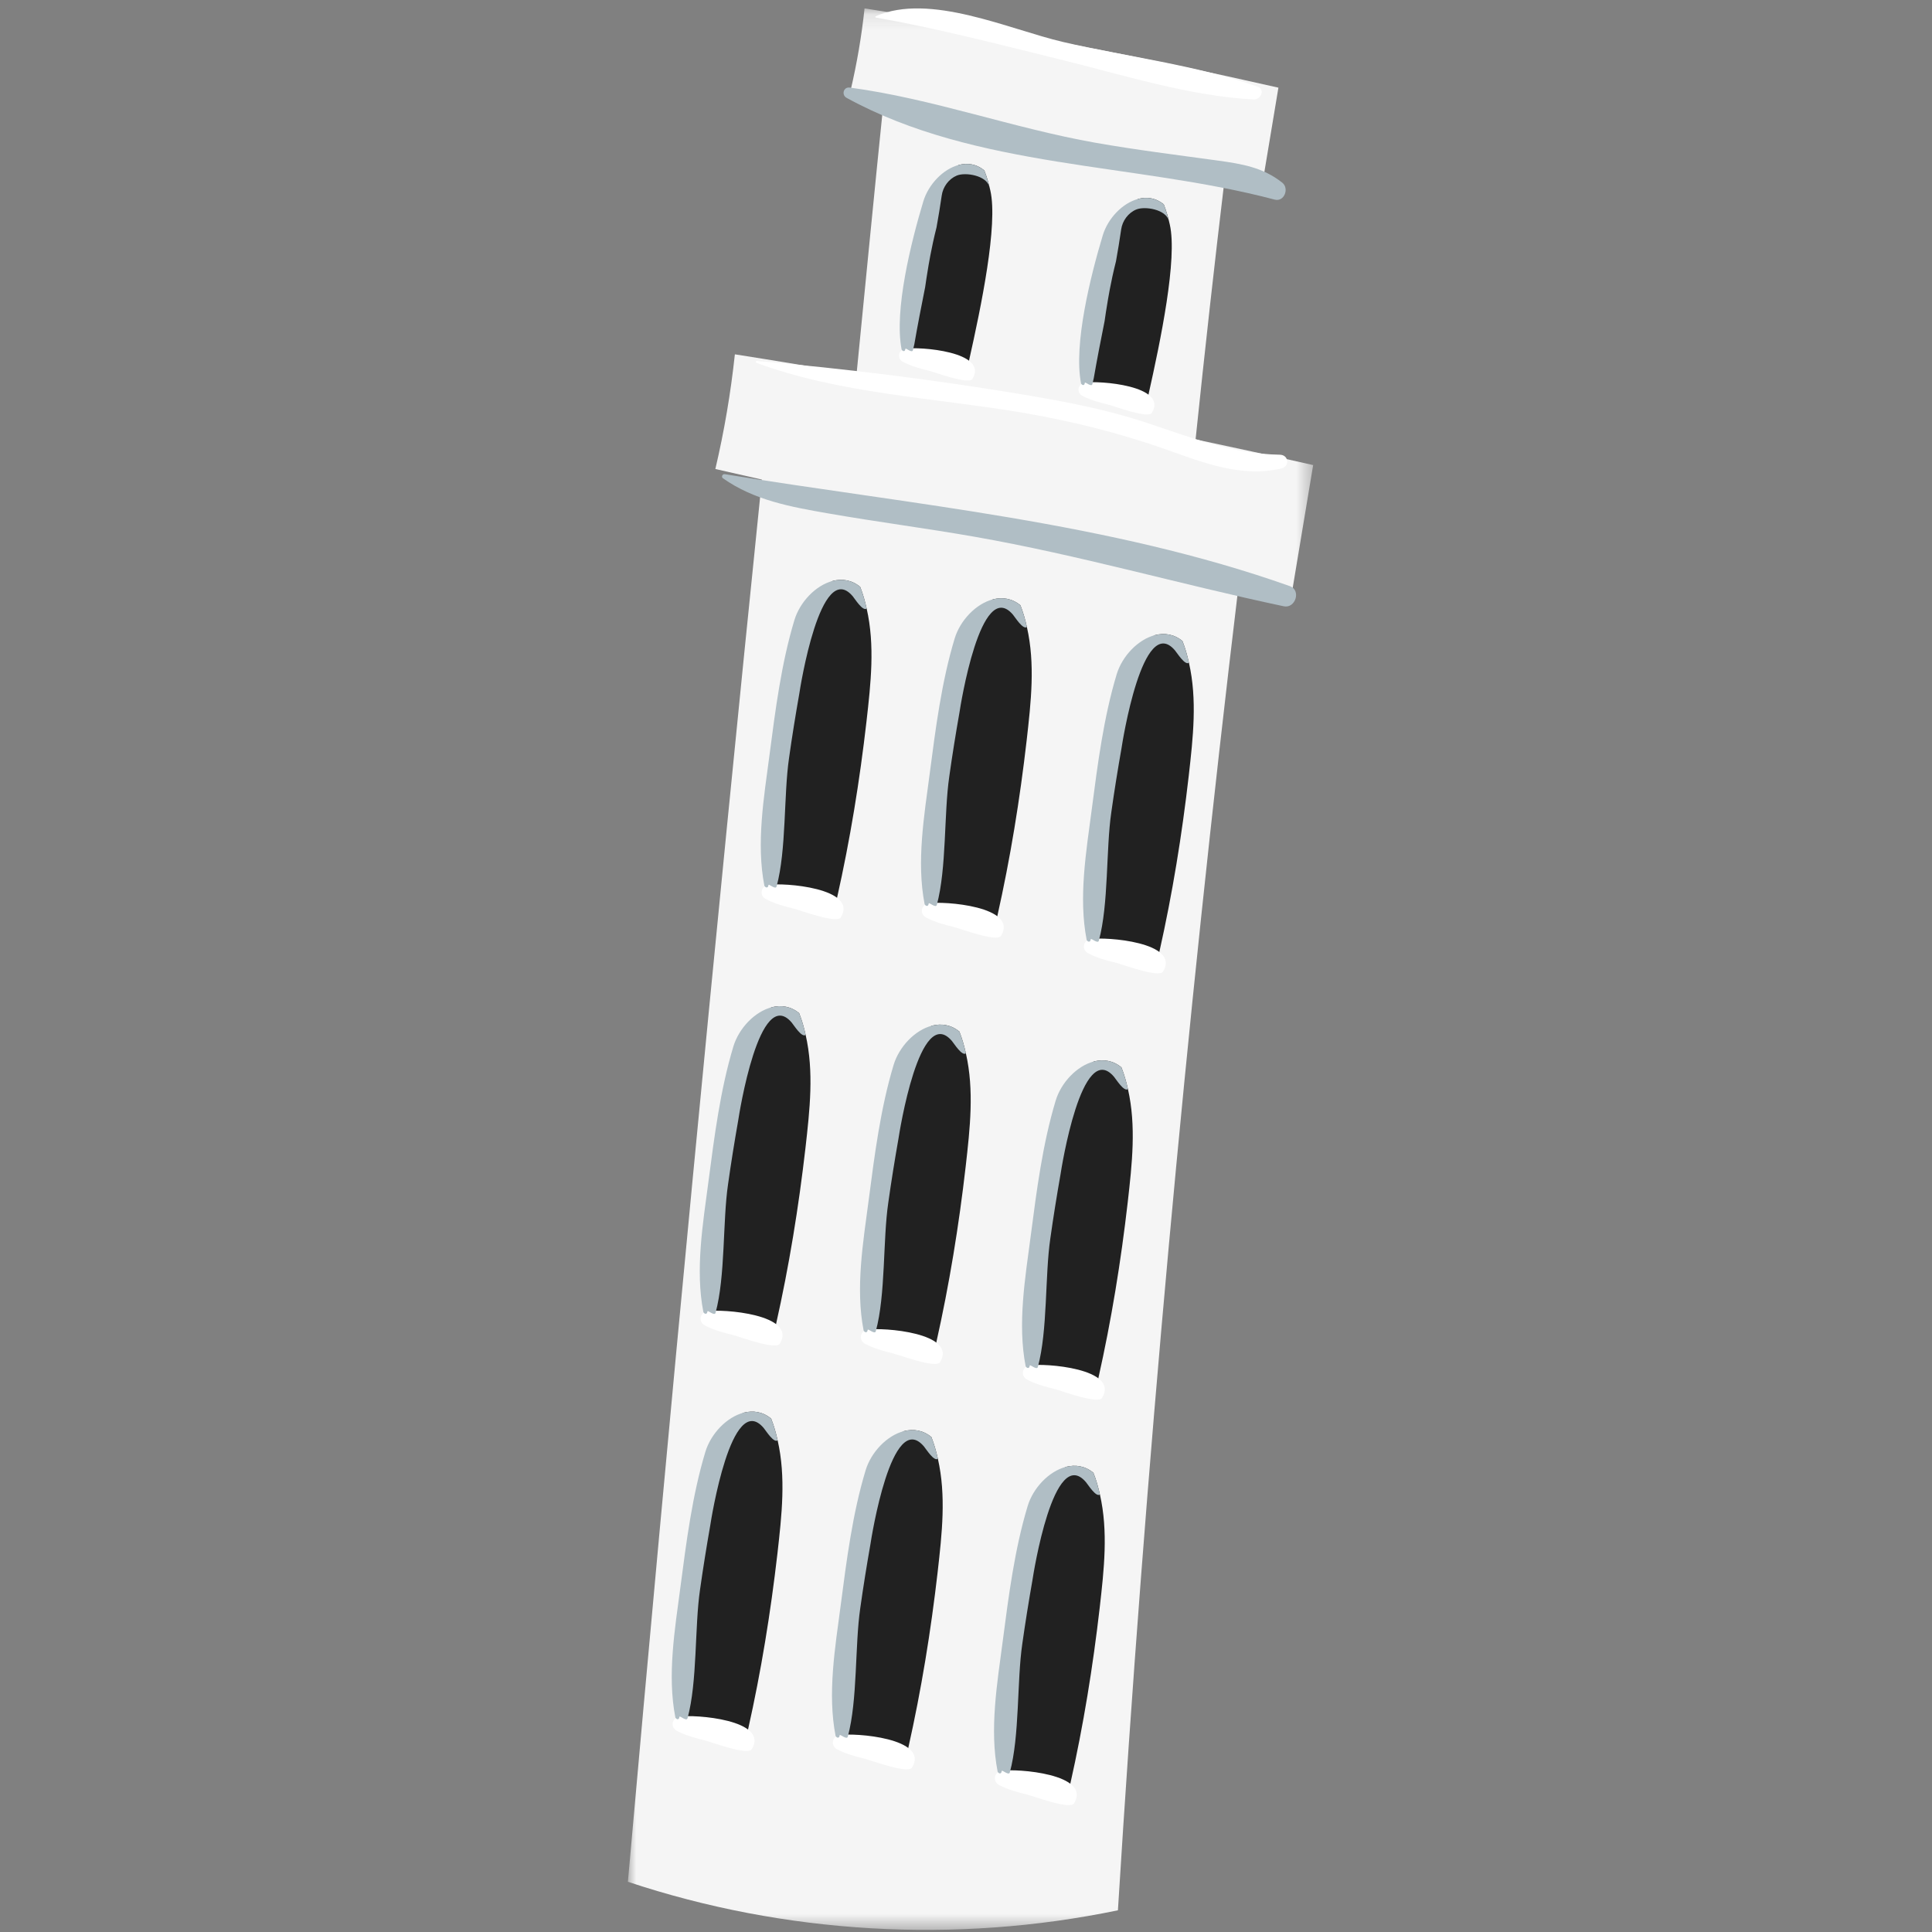 <?xml version="1.0" encoding="UTF-8"?>
<svg width="120px" height="120px" viewBox="0 0 120 120" version="1.1" xmlns="http://www.w3.org/2000/svg" xmlns:xlink="http://www.w3.org/1999/xlink">
    <rect x="0" y="0" width="120" height="120" fill="#808080" stroke="none"/>
    <!-- Generator: Sketch 51.1 (57501) - http://www.bohemiancoding.com/sketch -->
    <title>Tower1</title>
    <desc>Created with Sketch.</desc>
    <defs>
        <polygon id="path-1" points="0 0.131 42.563 0.131 42.563 119.478 0 119.478"></polygon>
    </defs>
    <g id="Tower1" stroke="none" stroke-width="1" fill="none" fill-rule="evenodd">
        <g id="Page-1" transform="translate(39, 0)">
            <g id="Group-3" transform="translate(0, 0.391)">
                <mask id="mask-2" fill="white">
                    <use xlink:href="#path-1"></use>
                </mask>
                <g id="Clip-2"></g>
                <path d="M37.09,10.512 C37.863,10.687 38.635,10.863 39.408,11.038 C39.741,9.043 40.072,7.049 40.405,5.054 C31.897,3.117 23.321,1.475 14.699,0.131 C14.516,1.846 14.225,3.549 13.831,5.229 C14.522,5.386 15.213,5.543 15.905,5.699 C15.319,11.418 14.763,17.14 14.2,22.862 C11.684,22.432 9.166,22.01 6.644,21.617 C6.388,24.013 5.983,26.393 5.432,28.74 C6.396,28.958 7.359,29.177 8.323,29.396 C5.354,58.409 2.576,87.441 0,116.49 C9.751,119.737 20.371,120.354 30.436,118.261 C32.136,90.816 34.636,63.421 37.915,36.118 C39,36.364 40.085,36.611 41.17,36.857 C41.634,34.07 42.099,31.283 42.563,28.496 C40.133,27.943 37.697,27.419 35.26,26.9 C35.828,21.433 36.435,15.97 37.09,10.512" id="Fill-1" fill="#F5F5F5" mask="url(#mask-2)"></path>
            </g>
            <path d="M40.647,11.349 C39.452,10.396 38.132,10.179 36.631,9.972 C34.098,9.623 31.57,9.313 29.05,8.868 C23.928,7.966 18.919,6.125 13.78,5.439 C13.386,5.386 13.252,5.897 13.585,6.079 C21.658,10.501 31.492,10.102 40.171,12.398 C40.77,12.557 41.09,11.702 40.647,11.349" id="Fill-4" fill="#B0BEC5"></path>
            <path d="M41.118,36.407 C29.907,32.426 17.685,31.356 6.016,29.452 C5.878,29.429 5.779,29.619 5.901,29.705 C7.846,31.077 10.114,31.483 12.43,31.887 C15.452,32.414 18.497,32.807 21.519,33.336 C28.01,34.472 34.305,36.296 40.736,37.657 C41.465,37.811 41.829,36.659 41.118,36.407" id="Fill-6" fill="#B0BEC5"></path>
            <path d="M40.491,28.243 C37.526,28.193 34.979,27.175 32.207,26.255 C29.701,25.423 27.089,24.929 24.488,24.496 C19.083,23.596 13.473,22.89 8.014,22.422 C7.95,22.416 7.913,22.509 7.979,22.534 C13.108,24.438 18.933,24.704 24.304,25.598 C27.425,26.118 30.491,26.876 33.472,27.934 C35.784,28.754 38.108,29.669 40.58,29.1 C41.126,28.974 41.052,28.252 40.491,28.243" id="Fill-8" fill="#FFFFFF"></path>
            <path d="M39.114,5.386 C35.278,4.028 30.997,3.532 27.026,2.607 C23.673,1.825 18.751,-0.471 15.394,1.009 C15.356,1.026 15.36,1.082 15.403,1.09 C19.277,1.771 23.014,2.752 26.844,3.692 C30.718,4.643 34.882,5.97 38.871,6.179 C39.309,6.202 39.599,5.557 39.114,5.386" id="Fill-10" fill="#FFFFFF"></path>
            <path d="M14.83,37.8 C14.728,37.342 14.604,36.899 14.427,36.45 C13.901,36.015 13.302,35.936 12.717,36.083 C10.599,37.248 10.754,40.406 10.428,42.516 C9.843,46.12 8.745,50.354 8.984,54.111 C8.984,54.318 9.005,54.522 9.027,54.727 L9.032,54.781 C9.038,54.834 8.902,54.892 8.897,54.946 C8.873,55.351 9.017,55.793 9.512,55.926 C10.333,56.146 11.142,56.356 11.962,56.575 C12.456,56.698 12.882,56.285 12.978,55.84 C12.986,55.817 12.994,55.784 12.991,55.762 C13.805,52.146 14.396,48.497 14.819,44.812 C15.086,42.447 15.354,40.094 14.83,37.8" id="Fill-12" fill="#212121"></path>
            <path d="M8.711,54.966 C8.251,55.047 8.153,55.623 8.568,55.843 C9.108,56.131 9.736,56.298 10.33,56.444 C10.682,56.53 12.975,57.389 13.223,56.984 C14.346,55.154 9.636,54.803 8.711,54.966" id="Fill-14" fill="#FFFFFF"></path>
            <path d="M14.83,37.8 C14.587,37.988 14.101,37.195 13.961,37.03 C11.955,34.678 10.693,42.76 10.643,43.102 C10.409,44.431 10.197,45.746 10.009,47.081 C9.671,49.388 9.851,52.799 9.235,55.059 C9.182,55.281 8.76,54.895 8.734,54.963 C8.727,54.997 8.719,55.02 8.711,55.053 C8.678,55.154 8.555,55.134 8.504,55.052 C8.492,55.043 8.479,55.033 8.477,55.012 C7.963,52.391 8.449,49.514 8.797,46.88 C9.161,44.093 9.528,41.217 10.339,38.525 C10.679,37.392 11.664,36.355 12.717,36.083 C13.302,35.936 13.901,36.015 14.427,36.45 C14.604,36.899 14.728,37.342 14.83,37.8" id="Fill-16" fill="#B0BEC5"></path>
            <path d="M24.782,38.945 C24.68,38.488 24.557,38.044 24.379,37.595 C23.853,37.16 23.255,37.08 22.669,37.228 C20.552,38.393 20.706,41.551 20.38,43.661 C19.795,47.265 18.697,51.499 18.937,55.256 C18.937,55.463 18.958,55.667 18.979,55.871 L18.984,55.925 C18.99,55.979 18.854,56.037 18.85,56.092 C18.826,56.496 18.97,56.938 19.465,57.071 C20.285,57.291 21.094,57.501 21.914,57.72 C22.408,57.844 22.834,57.43 22.93,56.985 C22.938,56.962 22.946,56.929 22.944,56.908 C23.757,53.291 24.348,49.642 24.771,45.957 C25.038,43.592 25.306,41.238 24.782,38.945" id="Fill-18" fill="#212121"></path>
            <path d="M18.663,56.111 C18.204,56.192 18.106,56.768 18.52,56.988 C19.06,57.276 19.689,57.443 20.283,57.589 C20.635,57.675 22.927,58.534 23.175,58.129 C24.299,56.299 19.588,55.948 18.663,56.111" id="Fill-20" fill="#FFFFFF"></path>
            <path d="M24.782,38.945 C24.54,39.132 24.054,38.34 23.914,38.176 C21.907,35.823 20.646,43.905 20.595,44.248 C20.362,45.576 20.149,46.891 19.962,48.226 C19.623,50.533 19.803,53.944 19.187,56.204 C19.134,56.427 18.713,56.04 18.687,56.108 C18.679,56.142 18.671,56.165 18.663,56.198 C18.631,56.299 18.508,56.279 18.456,56.198 C18.444,56.188 18.432,56.178 18.43,56.157 C17.916,53.536 18.402,50.659 18.749,48.026 C19.114,45.238 19.48,42.363 20.292,39.67 C20.632,38.537 21.616,37.5 22.669,37.228 C23.255,37.08 23.853,37.16 24.379,37.595 C24.557,38.044 24.68,38.488 24.782,38.945" id="Fill-22" fill="#B0BEC5"></path>
            <path d="M22.512,11.836 C22.417,11.413 22.304,11.001 22.138,10.585 C21.65,10.182 21.096,10.108 20.553,10.245 C18.59,11.325 18.734,14.252 18.432,16.208 C17.889,19.548 17.277,17.385 17.499,20.868 C17.499,21.06 17.547,21.246 17.567,21.435 L17.573,21.485 C17.578,21.535 17.423,21.591 17.418,21.642 C17.396,22.018 17.517,22.428 17.975,22.552 C18.735,22.755 19.477,22.951 20.238,23.154 C20.695,23.268 21.087,22.885 21.176,22.473 C21.184,22.452 21.189,22.421 21.187,22.401 C21.94,19.049 22.997,13.962 22.512,11.836" id="Fill-24" fill="#212121"></path>
            <path d="M17.217,21.663 C16.791,21.739 16.7,22.272 17.085,22.477 C17.585,22.743 18.167,22.898 18.718,23.033 C19.044,23.113 21.169,23.91 21.4,23.534 C22.441,21.837 18.075,21.513 17.217,21.663" id="Fill-26" fill="#FFFFFF"></path>
            <path d="M17.791,21.38 C17.996,20.196 18.227,19.017 18.462,17.839 C18.519,17.447 18.573,17.081 18.63,16.751 C18.649,16.628 18.839,15.421 19.17,14.12 C19.286,13.462 19.399,12.804 19.493,12.141 C19.568,11.608 19.925,11.114 20.429,10.904 C20.964,10.682 22.279,10.896 22.453,11.605 C22.369,11.262 22.273,10.925 22.138,10.585 C21.65,10.182 21.096,10.108 20.553,10.245 C19.577,10.497 18.665,11.458 18.349,12.508 C17.597,15.004 16.524,19.276 17.001,21.706 C17.003,21.725 17.014,21.734 17.025,21.744 C17.073,21.819 17.187,21.838 17.217,21.744 C17.224,21.713 17.232,21.692 17.239,21.661 C17.263,21.598 17.653,21.956 17.703,21.749 C17.738,21.62 17.758,21.506 17.791,21.38" id="Fill-28" fill="#B0BEC5"></path>
            <path d="M33.658,13.945 C33.563,13.521 33.449,13.11 33.284,12.694 C32.796,12.291 32.242,12.217 31.699,12.353 C29.736,13.433 29.879,16.36 29.577,18.316 C29.035,21.657 28.423,19.493 28.645,22.977 C28.645,23.169 28.693,23.355 28.713,23.544 L28.718,23.594 C28.724,23.644 28.568,23.7 28.564,23.751 C28.542,24.126 28.662,24.537 29.121,24.661 C29.881,24.864 30.623,25.059 31.383,25.263 C31.841,25.377 32.233,24.994 32.322,24.581 C32.329,24.561 32.335,24.53 32.333,24.51 C33.086,21.157 34.143,16.071 33.658,13.945" id="Fill-30" fill="#212121"></path>
            <path d="M28.363,23.772 C27.937,23.847 27.846,24.381 28.23,24.586 C28.731,24.852 29.313,25.007 29.864,25.142 C30.19,25.222 32.315,26.018 32.546,25.642 C33.587,23.946 29.22,23.621 28.363,23.772" id="Fill-32" fill="#FFFFFF"></path>
            <path d="M28.936,23.489 C29.141,22.305 29.372,21.126 29.608,19.948 C29.665,19.555 29.718,19.19 29.776,18.86 C29.795,18.737 29.984,17.53 30.316,16.229 C30.432,15.571 30.544,14.912 30.638,14.25 C30.714,13.718 31.071,13.222 31.575,13.013 C32.109,12.791 33.425,13.004 33.599,13.714 C33.515,13.371 33.419,13.034 33.284,12.694 C32.796,12.291 32.242,12.217 31.699,12.354 C30.723,12.606 29.81,13.567 29.495,14.617 C28.743,17.113 27.67,21.385 28.146,23.814 C28.148,23.835 28.16,23.843 28.171,23.852 C28.219,23.928 28.333,23.946 28.363,23.852 C28.37,23.822 28.378,23.801 28.384,23.77 C28.409,23.707 28.799,24.064 28.849,23.858 C28.884,23.728 28.904,23.615 28.936,23.489" id="Fill-34" fill="#B0BEC5"></path>
            <path d="M34.847,41.165 C34.745,40.708 34.622,40.265 34.444,39.815 C33.918,39.381 33.32,39.301 32.735,39.449 C30.616,40.614 30.771,43.772 30.445,45.881 C29.86,49.486 28.762,53.719 29.001,57.477 C29.001,57.683 29.022,57.888 29.044,58.092 L29.049,58.146 C29.055,58.199 28.919,58.257 28.914,58.312 C28.891,58.716 29.035,59.158 29.529,59.292 C30.35,59.511 31.159,59.721 31.979,59.941 C32.473,60.063 32.899,59.65 32.995,59.205 C33.004,59.183 33.011,59.149 33.009,59.127 C33.822,55.511 34.413,51.863 34.836,48.177 C35.103,45.813 35.371,43.459 34.847,41.165" id="Fill-36" fill="#212121"></path>
            <path d="M28.728,58.332 C28.269,58.413 28.171,58.988 28.586,59.209 C29.125,59.496 29.753,59.664 30.348,59.809 C30.699,59.895 32.992,60.755 33.24,60.349 C34.363,58.519 29.653,58.169 28.728,58.332" id="Fill-38" fill="#FFFFFF"></path>
            <path d="M34.847,41.165 C34.605,41.353 34.118,40.56 33.978,40.396 C31.972,38.043 30.711,46.126 30.66,46.468 C30.427,47.796 30.214,49.112 30.026,50.447 C29.688,52.753 29.868,56.165 29.252,58.424 C29.199,58.647 28.777,58.261 28.752,58.329 C28.744,58.362 28.736,58.385 28.728,58.418 C28.695,58.519 28.573,58.499 28.521,58.418 C28.508,58.409 28.497,58.399 28.495,58.377 C27.98,55.757 28.467,52.88 28.814,50.246 C29.179,47.458 29.545,44.583 30.356,41.89 C30.697,40.757 31.681,39.72 32.735,39.449 C33.32,39.301 33.918,39.381 34.444,39.815 C34.622,40.265 34.745,40.708 34.847,41.165" id="Fill-40" fill="#B0BEC5"></path>
            <path d="M11.04,64.28 C10.938,63.823 10.815,63.379 10.637,62.93 C10.112,62.495 9.513,62.416 8.928,62.563 C6.81,63.728 6.965,66.886 6.638,68.996 C6.053,72.6 4.955,76.834 5.195,80.592 C5.194,80.798 5.216,81.002 5.237,81.207 L5.243,81.261 C5.248,81.314 5.112,81.372 5.107,81.427 C5.084,81.831 5.228,82.273 5.722,82.406 C6.544,82.626 7.352,82.836 8.172,83.055 C8.666,83.179 9.092,82.765 9.188,82.32 C9.197,82.297 9.204,82.264 9.202,82.243 C10.015,78.626 10.606,74.977 11.03,71.292 C11.296,68.927 11.564,66.574 11.04,64.28" id="Fill-42" fill="#212121"></path>
            <path d="M4.921,81.446 C4.462,81.527 4.364,82.103 4.779,82.324 C5.319,82.611 5.946,82.779 6.541,82.924 C6.892,83.011 9.185,83.869 9.433,83.464 C10.557,81.634 5.846,81.284 4.921,81.446" id="Fill-44" fill="#FFFFFF"></path>
            <path d="M11.04,64.28 C10.798,64.468 10.311,63.675 10.172,63.511 C8.165,61.158 6.904,69.24 6.853,69.583 C6.62,70.911 6.408,72.226 6.22,73.561 C5.881,75.868 6.061,79.279 5.445,81.539 C5.392,81.762 4.97,81.376 4.945,81.443 C4.937,81.477 4.929,81.5 4.921,81.533 C4.889,81.634 4.766,81.614 4.714,81.533 C4.702,81.523 4.69,81.513 4.688,81.492 C4.173,78.871 4.66,75.994 5.007,73.361 C5.372,70.573 5.738,67.698 6.549,65.005 C6.89,63.872 7.874,62.835 8.928,62.563 C9.513,62.416 10.112,62.495 10.637,62.93 C10.815,63.379 10.938,63.823 11.04,64.28" id="Fill-46" fill="#B0BEC5"></path>
            <path d="M20.993,65.425 C20.891,64.968 20.767,64.524 20.59,64.075 C20.064,63.64 19.465,63.561 18.88,63.708 C16.762,64.873 16.917,68.031 16.591,70.141 C16.005,73.745 14.907,77.979 15.148,81.736 C15.147,81.944 15.169,82.148 15.19,82.352 L15.195,82.406 C15.201,82.459 15.065,82.517 15.059,82.572 C15.036,82.977 15.181,83.418 15.675,83.552 C16.496,83.771 17.304,83.981 18.125,84.201 C18.619,84.324 19.045,83.91 19.141,83.465 C19.149,83.443 19.157,83.409 19.154,83.388 C19.967,79.771 20.559,76.123 20.982,72.437 C21.249,70.072 21.516,67.718 20.993,65.425" id="Fill-48" fill="#212121"></path>
            <path d="M14.874,82.592 C14.414,82.672 14.316,83.248 14.731,83.469 C15.271,83.756 15.899,83.924 16.493,84.069 C16.845,84.155 19.137,85.014 19.386,84.609 C20.509,82.779 15.799,82.429 14.874,82.592" id="Fill-50" fill="#FFFFFF"></path>
            <path d="M20.993,65.425 C20.75,65.613 20.264,64.82 20.124,64.656 C18.118,62.303 16.857,70.385 16.805,70.728 C16.572,72.056 16.36,73.371 16.172,74.707 C15.833,77.013 16.014,80.424 15.398,82.684 C15.345,82.907 14.923,82.521 14.897,82.588 C14.89,82.622 14.882,82.645 14.874,82.678 C14.841,82.779 14.719,82.76 14.667,82.678 C14.654,82.668 14.643,82.658 14.641,82.637 C14.126,80.016 14.612,77.139 14.96,74.506 C15.324,71.718 15.691,68.843 16.502,66.15 C16.842,65.017 17.827,63.98 18.88,63.708 C19.465,63.561 20.064,63.64 20.59,64.075 C20.767,64.524 20.891,64.968 20.993,65.425" id="Fill-52" fill="#B0BEC5"></path>
            <path d="M31.058,67.645 C30.955,67.189 30.832,66.745 30.654,66.296 C30.129,65.861 29.53,65.782 28.944,65.929 C26.826,67.093 26.982,70.252 26.655,72.362 C26.07,75.965 24.973,80.199 25.212,83.957 C25.212,84.164 25.233,84.368 25.254,84.573 L25.26,84.626 C25.265,84.68 25.13,84.737 25.125,84.792 C25.101,85.197 25.245,85.638 25.74,85.772 C26.561,85.992 27.369,86.201 28.189,86.421 C28.683,86.544 29.11,86.13 29.206,85.686 C29.213,85.663 29.221,85.63 29.219,85.608 C30.032,81.992 30.624,78.343 31.047,74.657 C31.314,72.293 31.581,69.939 31.058,67.645" id="Fill-54" fill="#212121"></path>
            <path d="M24.939,84.812 C24.479,84.893 24.381,85.468 24.796,85.689 C25.336,85.976 25.964,86.144 26.558,86.289 C26.91,86.376 29.202,87.235 29.451,86.829 C30.574,85 25.864,84.649 24.939,84.812" id="Fill-56" fill="#FFFFFF"></path>
            <path d="M31.058,67.645 C30.815,67.834 30.329,67.041 30.189,66.876 C28.183,64.524 26.921,72.606 26.87,72.948 C26.637,74.277 26.425,75.592 26.237,76.927 C25.898,79.234 26.079,82.645 25.463,84.904 C25.41,85.127 24.988,84.741 24.962,84.809 C24.954,84.842 24.947,84.865 24.939,84.899 C24.906,85 24.783,84.98 24.732,84.898 C24.719,84.889 24.707,84.879 24.705,84.857 C24.191,82.236 24.677,79.36 25.025,76.726 C25.389,73.938 25.756,71.063 26.567,68.37 C26.907,67.237 27.891,66.201 28.944,65.929 C29.53,65.782 30.129,65.861 30.654,66.296 C30.832,66.745 30.955,67.189 31.058,67.645" id="Fill-58" fill="#B0BEC5"></path>
            <path d="M9.3,89.461 C9.198,89.005 9.075,88.56 8.897,88.112 C8.371,87.677 7.773,87.597 7.187,87.745 C5.069,88.909 5.224,92.068 4.898,94.177 C4.313,97.781 3.215,102.015 3.455,105.773 C3.454,105.98 3.476,106.184 3.497,106.388 L3.502,106.442 C3.508,106.496 3.372,106.553 3.367,106.608 C3.344,107.013 3.488,107.454 3.982,107.588 C4.803,107.808 5.612,108.017 6.432,108.237 C6.926,108.36 7.352,107.946 7.448,107.501 C7.456,107.479 7.464,107.446 7.462,107.424 C8.275,103.808 8.866,100.158 9.29,96.473 C9.556,94.109 9.824,91.755 9.3,89.461" id="Fill-60" fill="#212121"></path>
            <path d="M3.182,106.628 C2.722,106.709 2.624,107.285 3.038,107.505 C3.578,107.793 4.207,107.96 4.8,108.106 C5.152,108.192 7.445,109.051 7.693,108.646 C8.817,106.815 4.106,106.465 3.182,106.628" id="Fill-62" fill="#FFFFFF"></path>
            <path d="M9.3,89.461 C9.058,89.649 8.571,88.857 8.432,88.692 C6.425,86.34 5.164,94.421 5.112,94.764 C4.88,96.093 4.668,97.408 4.479,98.743 C4.141,101.05 4.321,104.461 3.705,106.72 C3.652,106.943 3.23,106.557 3.205,106.625 C3.197,106.658 3.189,106.681 3.181,106.714 C3.149,106.816 3.026,106.796 2.974,106.714 C2.962,106.704 2.95,106.695 2.948,106.673 C2.433,104.052 2.919,101.176 3.267,98.542 C3.632,95.754 3.998,92.879 4.809,90.186 C5.15,89.053 6.134,88.017 7.187,87.745 C7.773,87.597 8.371,87.677 8.897,88.112 C9.075,88.56 9.198,89.005 9.3,89.461" id="Fill-64" fill="#B0BEC5"></path>
            <path d="M19.253,90.606 C19.151,90.15 19.027,89.706 18.849,89.256 C18.324,88.822 17.725,88.742 17.14,88.89 C15.022,90.055 15.177,93.213 14.851,95.323 C14.265,98.927 13.167,103.16 13.407,106.918 C13.407,107.125 13.428,107.329 13.449,107.533 L13.455,107.587 C13.46,107.641 13.325,107.698 13.319,107.753 C13.296,108.158 13.44,108.599 13.935,108.733 C14.756,108.953 15.564,109.162 16.384,109.382 C16.878,109.505 17.305,109.091 17.401,108.647 C17.409,108.624 17.416,108.59 17.414,108.569 C18.227,104.952 18.819,101.304 19.242,97.618 C19.508,95.254 19.776,92.9 19.253,90.606" id="Fill-66" fill="#212121"></path>
            <path d="M13.134,107.773 C12.674,107.854 12.576,108.429 12.991,108.65 C13.531,108.937 14.159,109.105 14.753,109.251 C15.105,109.336 17.397,110.196 17.646,109.79 C18.769,107.961 14.059,107.61 13.134,107.773" id="Fill-68" fill="#FFFFFF"></path>
            <path d="M19.253,90.606 C19.01,90.794 18.524,90.001 18.384,89.837 C16.378,87.485 15.116,95.567 15.065,95.909 C14.832,97.237 14.62,98.553 14.432,99.888 C14.093,102.194 14.274,105.606 13.658,107.865 C13.605,108.088 13.183,107.702 13.157,107.77 C13.149,107.803 13.142,107.826 13.134,107.859 C13.101,107.961 12.979,107.941 12.927,107.859 C12.914,107.85 12.902,107.84 12.9,107.818 C12.386,105.198 12.872,102.321 13.22,99.687 C13.584,96.899 13.95,94.024 14.762,91.331 C15.102,90.199 16.087,89.162 17.14,88.89 C17.725,88.742 18.324,88.822 18.849,89.256 C19.027,89.706 19.151,90.15 19.253,90.606" id="Fill-70" fill="#B0BEC5"></path>
            <path d="M29.318,92.827 C29.215,92.37 29.092,91.926 28.914,91.477 C28.388,91.042 27.79,90.963 27.204,91.11 C25.086,92.275 25.242,95.433 24.915,97.543 C24.33,101.147 23.233,105.381 23.472,109.139 C23.472,109.345 23.493,109.549 23.514,109.754 L23.519,109.808 C23.525,109.861 23.389,109.919 23.384,109.974 C23.361,110.378 23.505,110.82 24,110.953 C24.82,111.173 25.629,111.383 26.449,111.602 C26.943,111.726 27.37,111.312 27.466,110.867 C27.473,110.844 27.481,110.811 27.479,110.79 C28.292,107.173 28.883,103.524 29.307,99.839 C29.574,97.474 29.841,95.121 29.318,92.827" id="Fill-72" fill="#212121"></path>
            <path d="M23.199,109.993 C22.739,110.074 22.641,110.65 23.055,110.871 C23.596,111.158 24.224,111.326 24.818,111.471 C25.169,111.557 27.462,112.416 27.71,112.011 C28.834,110.181 24.124,109.83 23.199,109.993" id="Fill-74" fill="#FFFFFF"></path>
            <path d="M29.318,92.827 C29.075,93.015 28.589,92.222 28.449,92.058 C26.442,89.705 25.181,97.787 25.13,98.13 C24.897,99.458 24.685,100.773 24.496,102.108 C24.158,104.415 24.339,107.826 23.722,110.086 C23.669,110.308 23.248,109.923 23.222,109.99 C23.214,110.024 23.206,110.047 23.199,110.08 C23.166,110.181 23.043,110.161 22.991,110.079 C22.979,110.07 22.967,110.06 22.965,110.039 C22.451,107.418 22.937,104.541 23.285,101.907 C23.649,99.12 24.016,96.244 24.827,93.552 C25.167,92.419 26.151,91.382 27.204,91.11 C27.79,90.963 28.388,91.042 28.914,91.477 C29.092,91.926 29.215,92.37 29.318,92.827" id="Fill-76" fill="#B0BEC5"></path>
        </g>
    </g>
</svg>